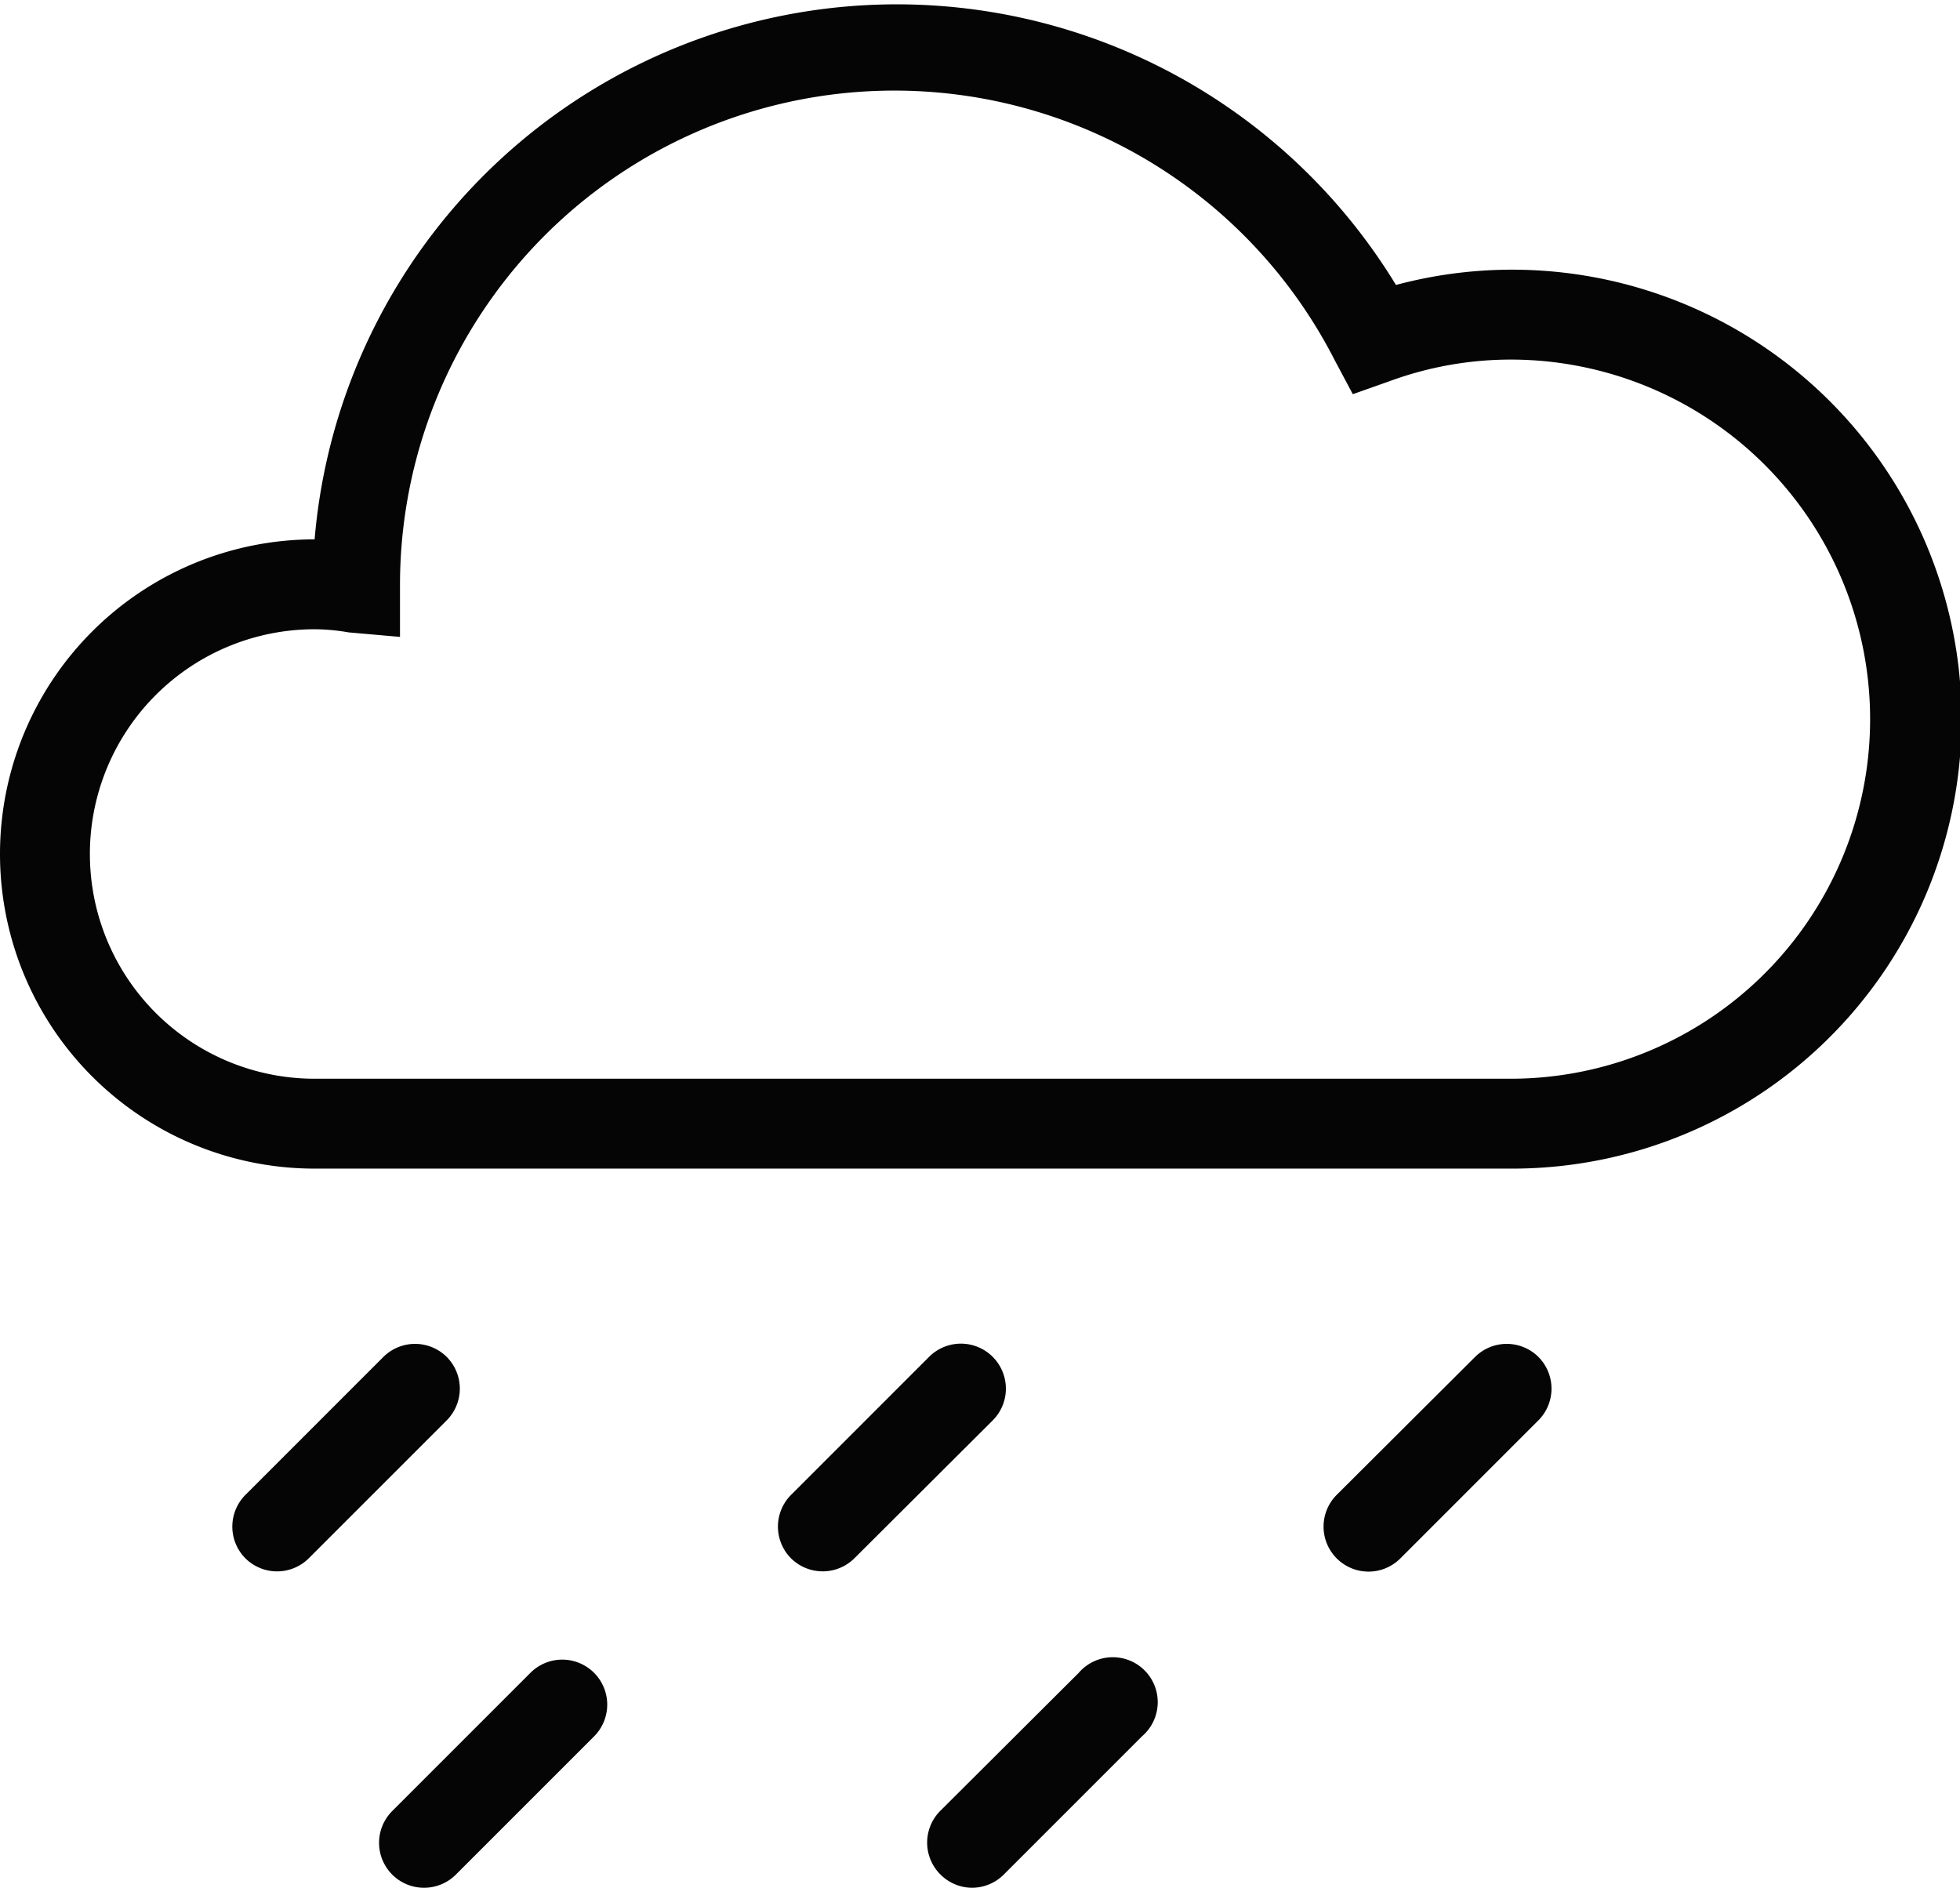 <svg xmlns="http://www.w3.org/2000/svg" viewBox="0 0 43.61 42"><defs><style>.cls-1{fill:#040504;}</style></defs><title>09d</title><g id="Calque_2" data-name="Calque 2"><g id="Icons"><path class="cls-1" d="M11.8,37.22,8.73,40.29A1,1,0,0,0,9.44,42a1,1,0,0,0,.71-.3l3.07-3.07a1,1,0,0,0,0-1.41A1,1,0,0,0,11.8,37.22Z"/><path class="cls-1" d="M9.94,30.19a1,1,0,0,0-1.41,0L5.46,33.26a1,1,0,0,0,0,1.41,1,1,0,0,0,1.41,0L9.94,31.6A1,1,0,0,0,9.94,30.19Z"/><path class="cls-1" d="M24,37.22l-3.08,3.07a1,1,0,0,0,0,1.41,1,1,0,0,0,.71.3,1,1,0,0,0,.71-.3l3.07-3.07A1,1,0,1,0,24,37.22Z"/><path class="cls-1" d="M22.09,30.19a1,1,0,0,0-1.42,0L17.6,33.26a1,1,0,0,0,0,1.41,1,1,0,0,0,.71.29,1,1,0,0,0,.7-.29l3.08-3.07A1,1,0,0,0,22.09,30.19Z"/><path class="cls-1" d="M34.23,30.19a1,1,0,0,0-1.41,0l-3.08,3.07a1,1,0,0,0,0,1.41,1,1,0,0,0,1.42,0l3.07-3.07A1,1,0,0,0,34.23,30.19Z"/><path class="cls-1" d="M33.61,26H7A7,7,0,0,1,7,12,13,13,0,0,1,31.06,6.34,10,10,0,1,1,33.61,26ZM7,14A5,5,0,0,0,7,24H33.61a8,8,0,0,0,0-16,7.83,7.83,0,0,0-2.69.48l-.82.29L29.69,8A11,11,0,0,0,8.9,13v1.17l-1.14-.1A4.55,4.55,0,0,0,7,14Z"/></g></g></svg>